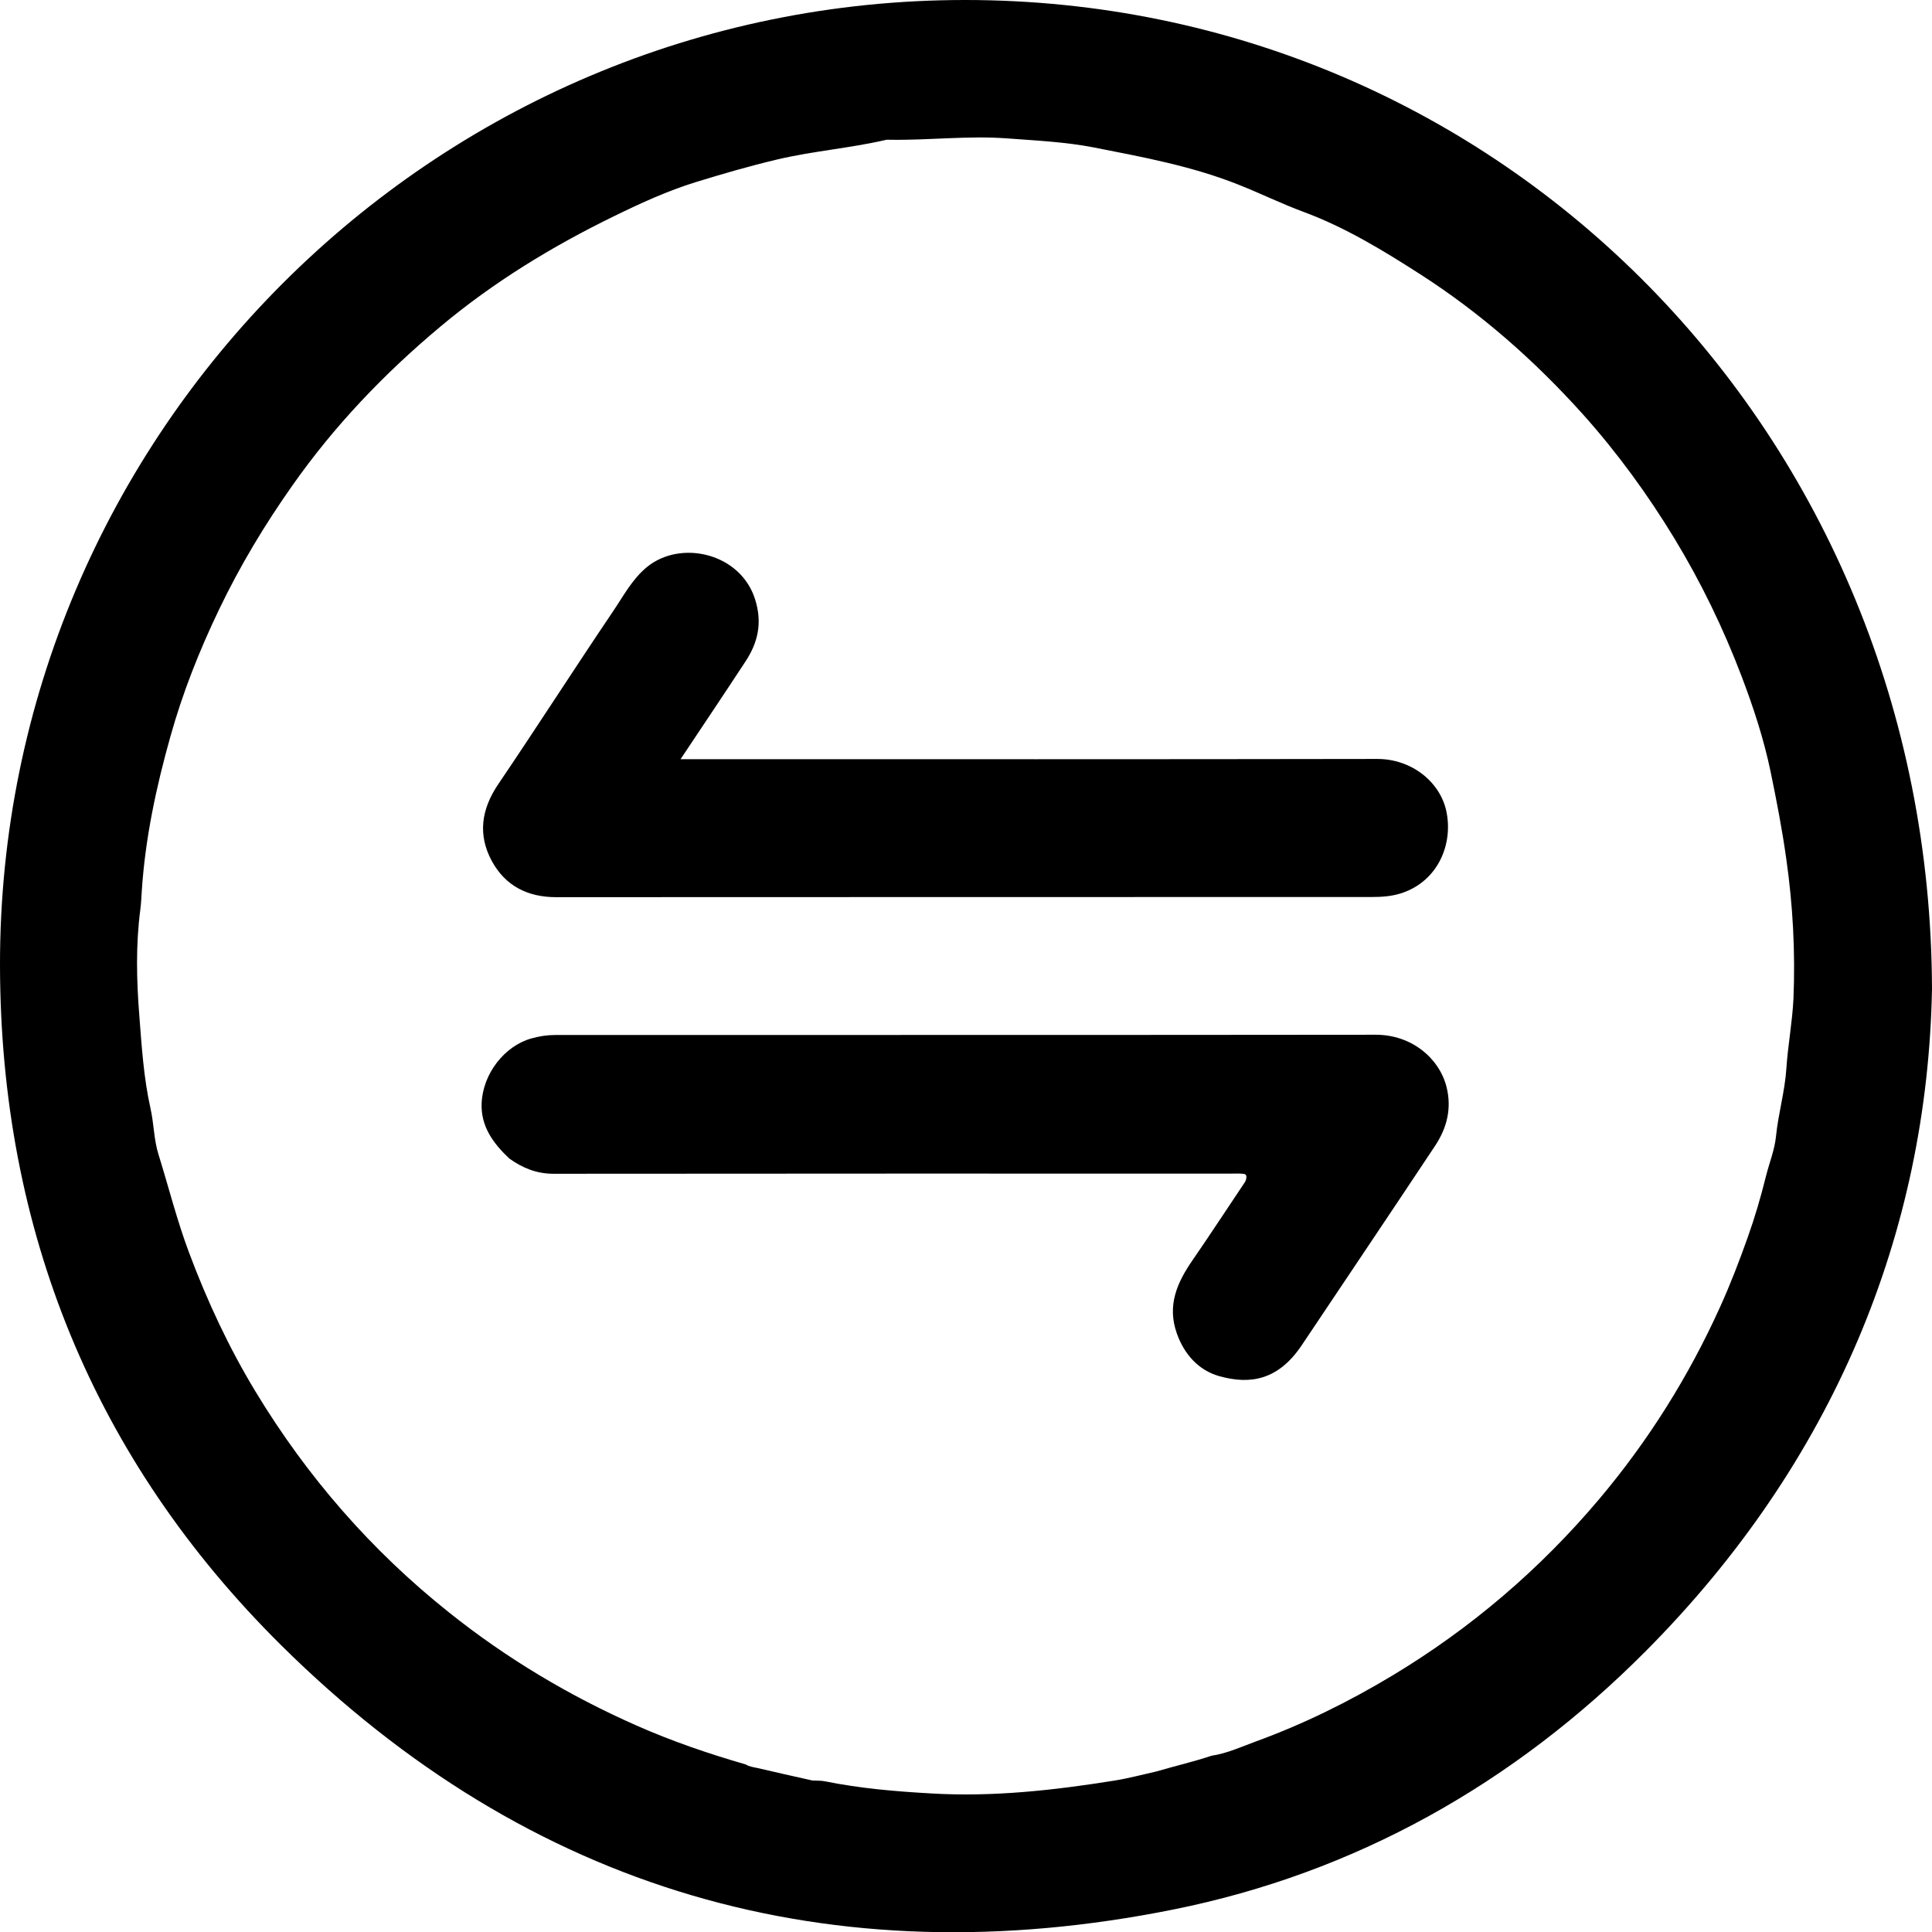 <svg width="24" height="24" viewBox="0 0 24 24" fill="none" xmlns="http://www.w3.org/2000/svg">
<g clip-path="url(#clip0_112_6)">
<path d="M11.996 2.54425e-06C5.384 -0.004 -0.011 5.386 1.80535e-05 11.996C0.006 15.281 1.167 18.133 3.492 20.437C6.578 23.494 10.325 24.574 14.574 23.721C16.84 23.266 18.808 22.156 20.444 20.511C22.781 18.162 23.943 15.309 24 12.286C23.979 5.368 18.63 0.004 11.996 2.54425e-06ZM22.191 13.273C22.172 13.561 22.09 13.834 22.062 14.117C22.045 14.287 21.977 14.45 21.936 14.617C21.873 14.871 21.799 15.124 21.71 15.373C21.607 15.663 21.497 15.95 21.37 16.23C20.979 17.097 20.478 17.896 19.866 18.622C19.131 19.493 18.274 20.226 17.297 20.814C16.757 21.139 16.191 21.418 15.598 21.634C15.419 21.7 15.244 21.781 15.052 21.81C14.826 21.885 14.593 21.939 14.364 22.006C14.193 22.044 14.024 22.09 13.851 22.118C13.097 22.239 12.338 22.324 11.572 22.279C11.129 22.254 10.685 22.217 10.248 22.128C10.198 22.118 10.144 22.121 10.092 22.118C9.864 22.068 9.636 22.015 9.409 21.963C9.359 21.952 9.307 21.946 9.262 21.918C8.801 21.785 8.348 21.63 7.909 21.436C7.073 21.067 6.294 20.602 5.58 20.032C4.615 19.264 3.816 18.346 3.178 17.293C2.846 16.746 2.575 16.165 2.349 15.562C2.198 15.16 2.095 14.746 1.968 14.338C1.911 14.156 1.912 13.957 1.87 13.771C1.784 13.387 1.76 12.996 1.73 12.608C1.696 12.174 1.686 11.736 1.743 11.3C1.753 11.225 1.756 11.149 1.761 11.073C1.803 10.419 1.939 9.782 2.116 9.152C2.269 8.604 2.477 8.08 2.723 7.568C2.981 7.03 3.286 6.522 3.63 6.034C4.153 5.289 4.775 4.639 5.471 4.057C6.129 3.506 6.856 3.062 7.625 2.687C7.954 2.526 8.292 2.371 8.641 2.263C8.975 2.16 9.313 2.062 9.655 1.981C10.101 1.876 10.558 1.841 11.004 1.738C11.018 1.734 11.032 1.736 11.047 1.736C11.534 1.745 12.021 1.683 12.509 1.719C12.87 1.746 13.236 1.763 13.59 1.832C14.194 1.951 14.801 2.062 15.38 2.292C15.653 2.4 15.918 2.53 16.19 2.631C16.715 2.825 17.184 3.113 17.649 3.411C18.401 3.895 19.066 4.482 19.663 5.146C20.09 5.623 20.465 6.138 20.798 6.685C21.13 7.232 21.408 7.805 21.635 8.402C21.782 8.788 21.911 9.182 21.995 9.586C22.069 9.943 22.138 10.301 22.189 10.664C22.272 11.243 22.303 11.823 22.279 12.406C22.265 12.696 22.21 12.985 22.191 13.273Z" fill="black"/>
<path d="M6.326 14.391C6.128 14.204 5.971 13.993 5.983 13.704C5.999 13.338 6.265 12.996 6.597 12.901C6.699 12.872 6.796 12.857 6.899 12.857C10.295 12.856 13.692 12.858 17.088 12.854C17.538 12.853 17.881 13.148 17.97 13.505C18.036 13.772 17.973 14.014 17.827 14.234C17.278 15.061 16.724 15.884 16.172 16.709C15.882 17.143 15.534 17.204 15.146 17.095C14.894 17.024 14.714 16.83 14.62 16.567C14.494 16.216 14.623 15.931 14.816 15.652C15.034 15.336 15.244 15.013 15.458 14.695C15.472 14.674 15.482 14.655 15.482 14.63C15.487 14.602 15.476 14.585 15.447 14.582C15.4 14.576 15.352 14.579 15.305 14.579C12.495 14.579 9.685 14.578 6.875 14.581C6.666 14.581 6.49 14.509 6.326 14.391Z" fill="black"/>
<path d="M8.454 9.431C8.537 9.431 8.596 9.431 8.657 9.431C11.473 9.431 14.291 9.433 17.108 9.428C17.536 9.427 17.888 9.714 17.966 10.073C18.054 10.474 17.873 10.941 17.411 11.095C17.281 11.137 17.156 11.143 17.027 11.143C13.654 11.144 10.281 11.143 6.908 11.145C6.553 11.145 6.275 11.003 6.108 10.693C5.934 10.37 5.979 10.054 6.187 9.745C6.67 9.032 7.135 8.306 7.617 7.592C7.745 7.403 7.852 7.197 8.034 7.046C8.456 6.698 9.202 6.871 9.381 7.448C9.471 7.736 9.417 7.979 9.262 8.215C9.001 8.613 8.736 9.008 8.454 9.431Z" fill="black"/>
</g>
<defs>
<clipPath id="clip0_112_6">
<rect width="24" height="24.003" fill="white"/>
</clipPath>
</defs>
</svg>
